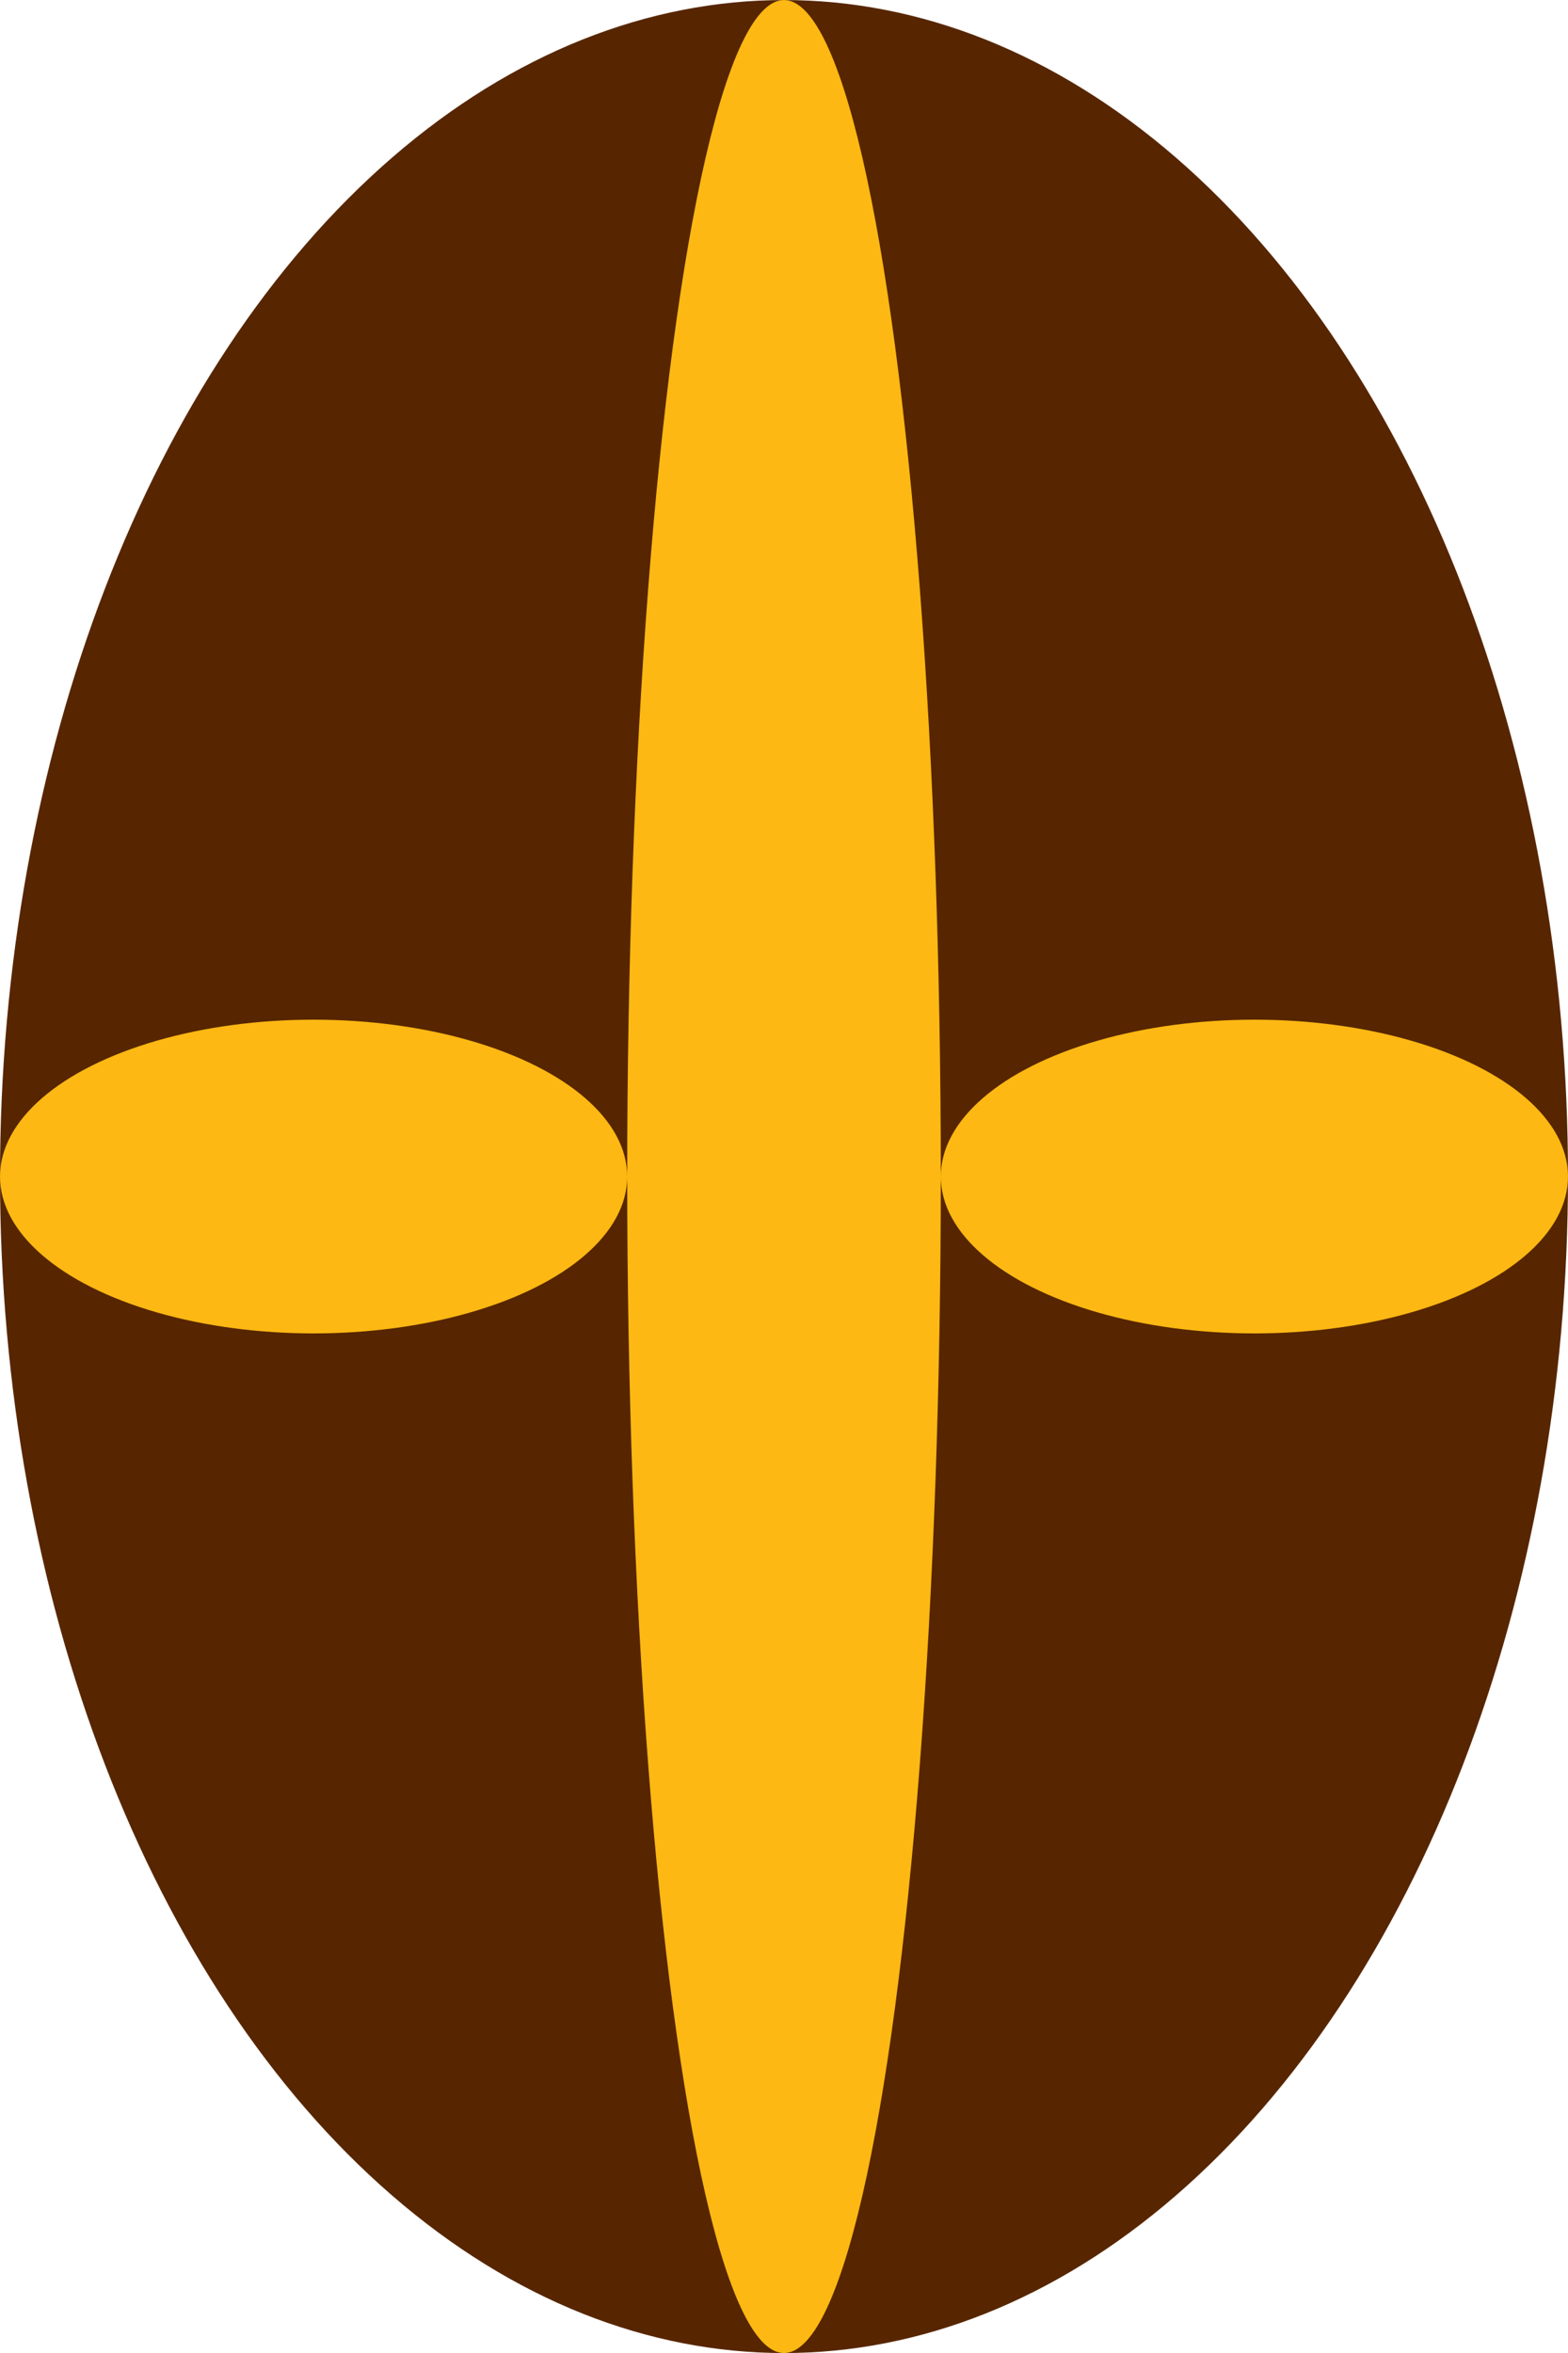 <svg width='8.133' height='12.2' viewBox='-10 -15 20 30' id='XOF' xmlns='http://www.w3.org/2000/svg'><ellipse fill='#572600' rx='10' ry='15'/><g fill='#FDB813'><ellipse ry='15' rx='2'/><ellipse ry='2' rx='4' cx='6'/><ellipse ry='2' rx='4' cx='-6'/></g></svg>
